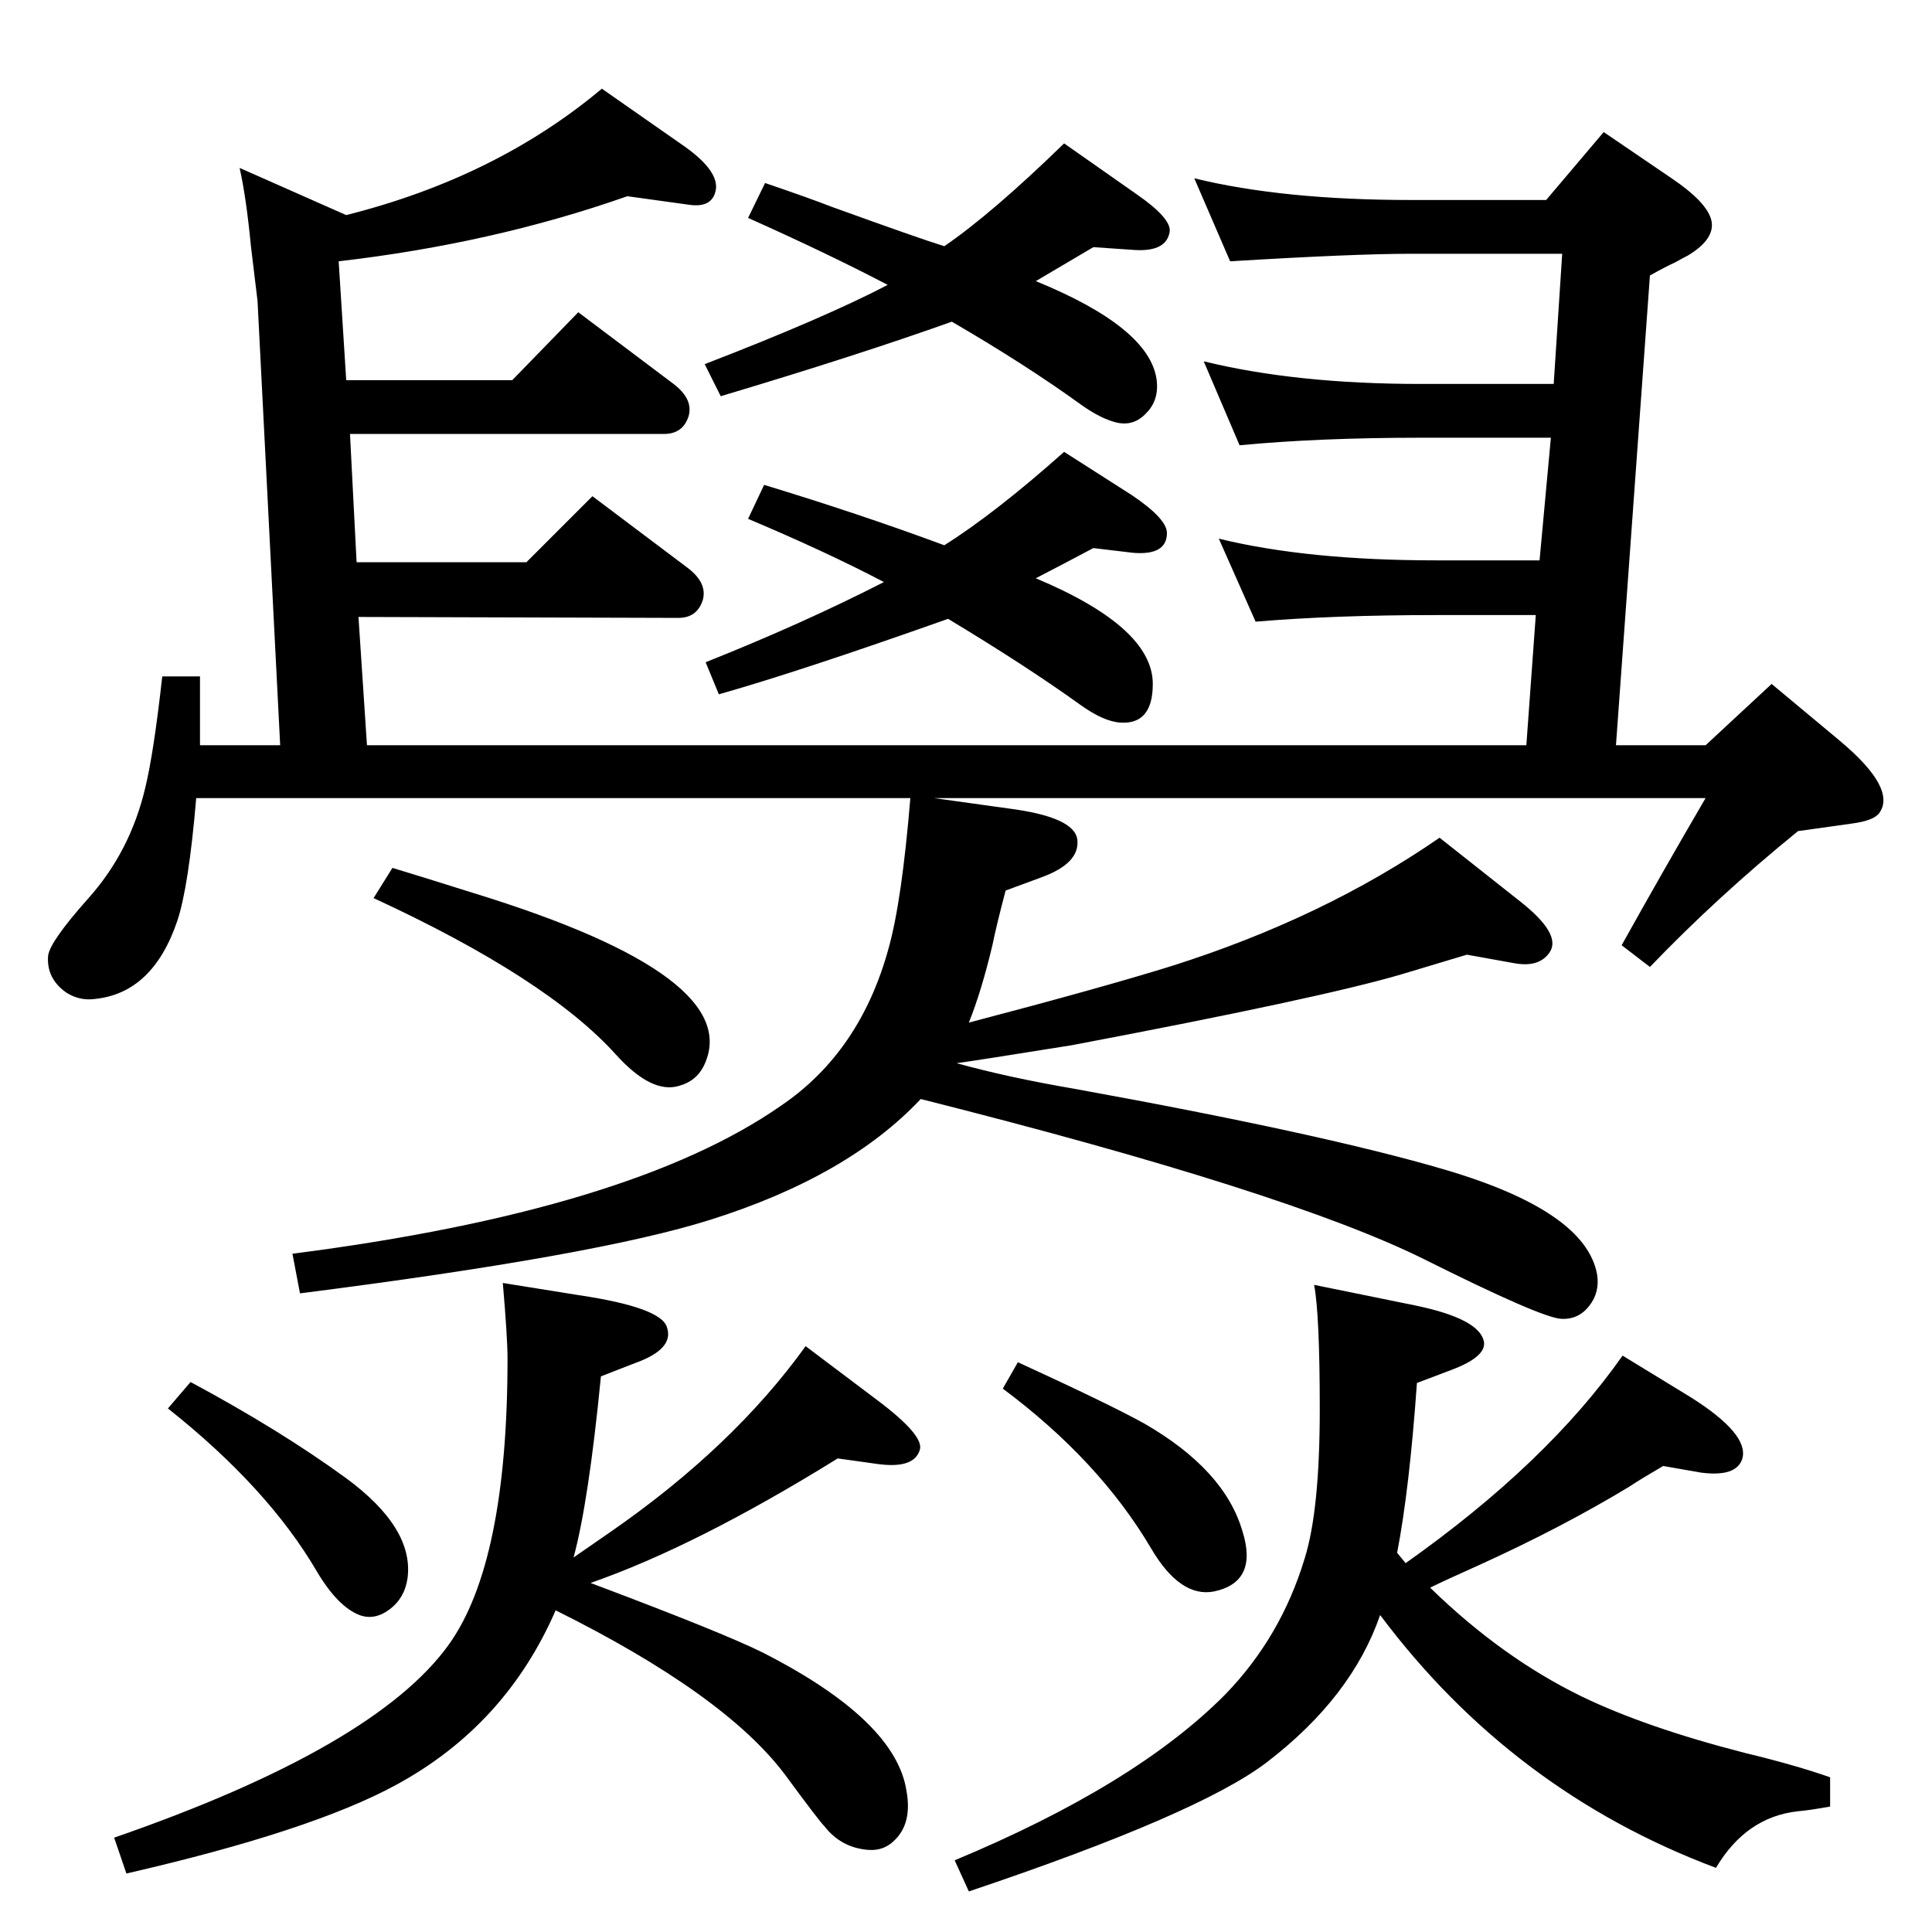 <?xml version="1.0" standalone="no"?>
<!DOCTYPE svg PUBLIC "-//W3C//DTD SVG 1.1//EN" "http://www.w3.org/Graphics/SVG/1.1/DTD/svg11.dtd" >
<svg xmlns="http://www.w3.org/2000/svg" xmlns:xlink="http://www.w3.org/1999/xlink" version="1.1" viewBox="0 0 2048 2048">
  <g transform="matrix(1 0 0 -1 0 2048)">
   <path fill="currentColor"
d="M626 370q141 -53 183 -74q141 -72 152 -147q6 -34 -13 -52q-11 -11 -27 -10q-29 2 -47 25q-6 6 -42 55q-64 85 -243 174q-53 -122 -169 -185q-90 -49 -286 -94l-13 38q277 96 355 205q62 87 62 303q0 22 -5 80l81 -13q87 -13 93 -34q8 -23 -34 -38l-36 -14
q-13 -133 -29 -192l39 27q130 90 207 197l77 -58q49 -37 44 -52q-6 -20 -44 -15l-43 6q-150 -93 -262 -132zM1463 336q-30 -87 -120 -156q-72 -55 -316 -137l-15 33q192 80 287 176q59 61 84 144q16 51 16 158q0 101 -6 132l108 -22q67 -14 72 -38q3 -16 -34 -30l-37 -14
q-8 -113 -21 -180l9 -11q150 106 230 220l72 -44q62 -39 55 -65q-6 -20 -44 -15l-40 7q-24 -14 -36 -22q-71 -43 -159 -83q-38 -17 -52 -24q76 -74 160 -115q68 -33 173 -60q54 -13 91 -26v-31q-22 -4 -34 -5q-55 -6 -87 -60q-216 81 -356 268zM416 1128q17 -5 87 -27
q289 -89 243 -183q-8 -16 -26 -21q-29 -9 -67 33q-73 81 -257 166zM1079 604q98 -45 134 -65q85 -49 104 -114q17 -54 -30 -64q-36 -7 -67 46q-55 93 -157 169zM1098 1435q124 -52 124 -112q0 -43 -34 -41q-18 1 -43 19q-57 41 -140 91q-158 -56 -243 -80l-14 34
q103 41 189 85q-61 32 -144 67l17 36q102 -31 191 -64q54 34 127 99l72 -46q37 -25 37 -40q0 -24 -36 -21l-42 5q-32 -17 -61 -32zM1098 1750q120 -49 128 -104q3 -22 -11 -36q-13 -14 -31 -10q-17 4 -38 19q-58 42 -137 88q-101 -36 -245 -79l-17 34q127 49 194 84
q-63 33 -148 71l18 37q47 -16 70 -25q94 -34 120 -42q51 35 127 109l77 -54q36 -25 35 -39q-3 -22 -37 -20l-44 3q-32 -19 -61 -36zM202 583q95 -51 165 -102q72 -53 65 -106q-3 -21 -19 -33t-32 -6q-23 9 -45 46q-52 89 -158 173zM1555 1036q-47 -14 -70 -21
q-85 -25 -349 -75q-106 -17 -122 -19q54 -15 124 -27q265 -48 394 -86q149 -44 161 -111q3 -19 -8.5 -33.5t-29.5 -13.5q-21 1 -145 63q-145 72 -534 170q-77 -82 -223 -128q-120 -38 -435 -78l-8 42q359 46 518 157q84 57 114 167q14 50 23 159h-757q-8 -94 -20 -130
q-26 -77 -88 -83q-16 -2 -30 7q-21 15 -19 39q2 15 42 60q45 50 61 118q9 37 18 118h40v-73h85l-24 471l-7 58q-5 52 -12 83l113 -50q159 40 271 134l83 -58q40 -27 38 -48q-3 -21 -29 -17l-65 9q-142 -50 -306 -69l8 -126h176l70 72l101 -76q21 -16 16 -34q-6 -19 -26 -19
h-333l7 -136h180l70 70l101 -76q21 -16 16 -34q-6 -19 -26 -19l-339 1l9 -136h1229l10 138h-106q-108 0 -191 -7l-39 88q94 -23 230 -23h110l12 130h-138q-108 0 -192 -8l-38 89q98 -24 230 -24h141l9 138h-160q-61 0 -192 -8l-38 88q94 -23 230 -23h143l61 72l72 -49
q37 -25 42 -44q5 -20 -25 -38q-6 -3 -13 -7q-9 -4 -27 -14l-36 -498h95l70 65l72 -60q61 -51 42 -77q-6 -8 -29 -11l-57 -8q-85 -69 -157 -144l-30 23q44 79 89 156h-818l79 -11q70 -9 73 -33q3 -25 -38 -40l-38 -14q-10 -38 -14 -58q-12 -50 -25 -82q141 37 215 60
q161 51 284 136l86 -68q43 -34 31 -53q-11 -17 -38 -12z" />
  </g>

</svg>
